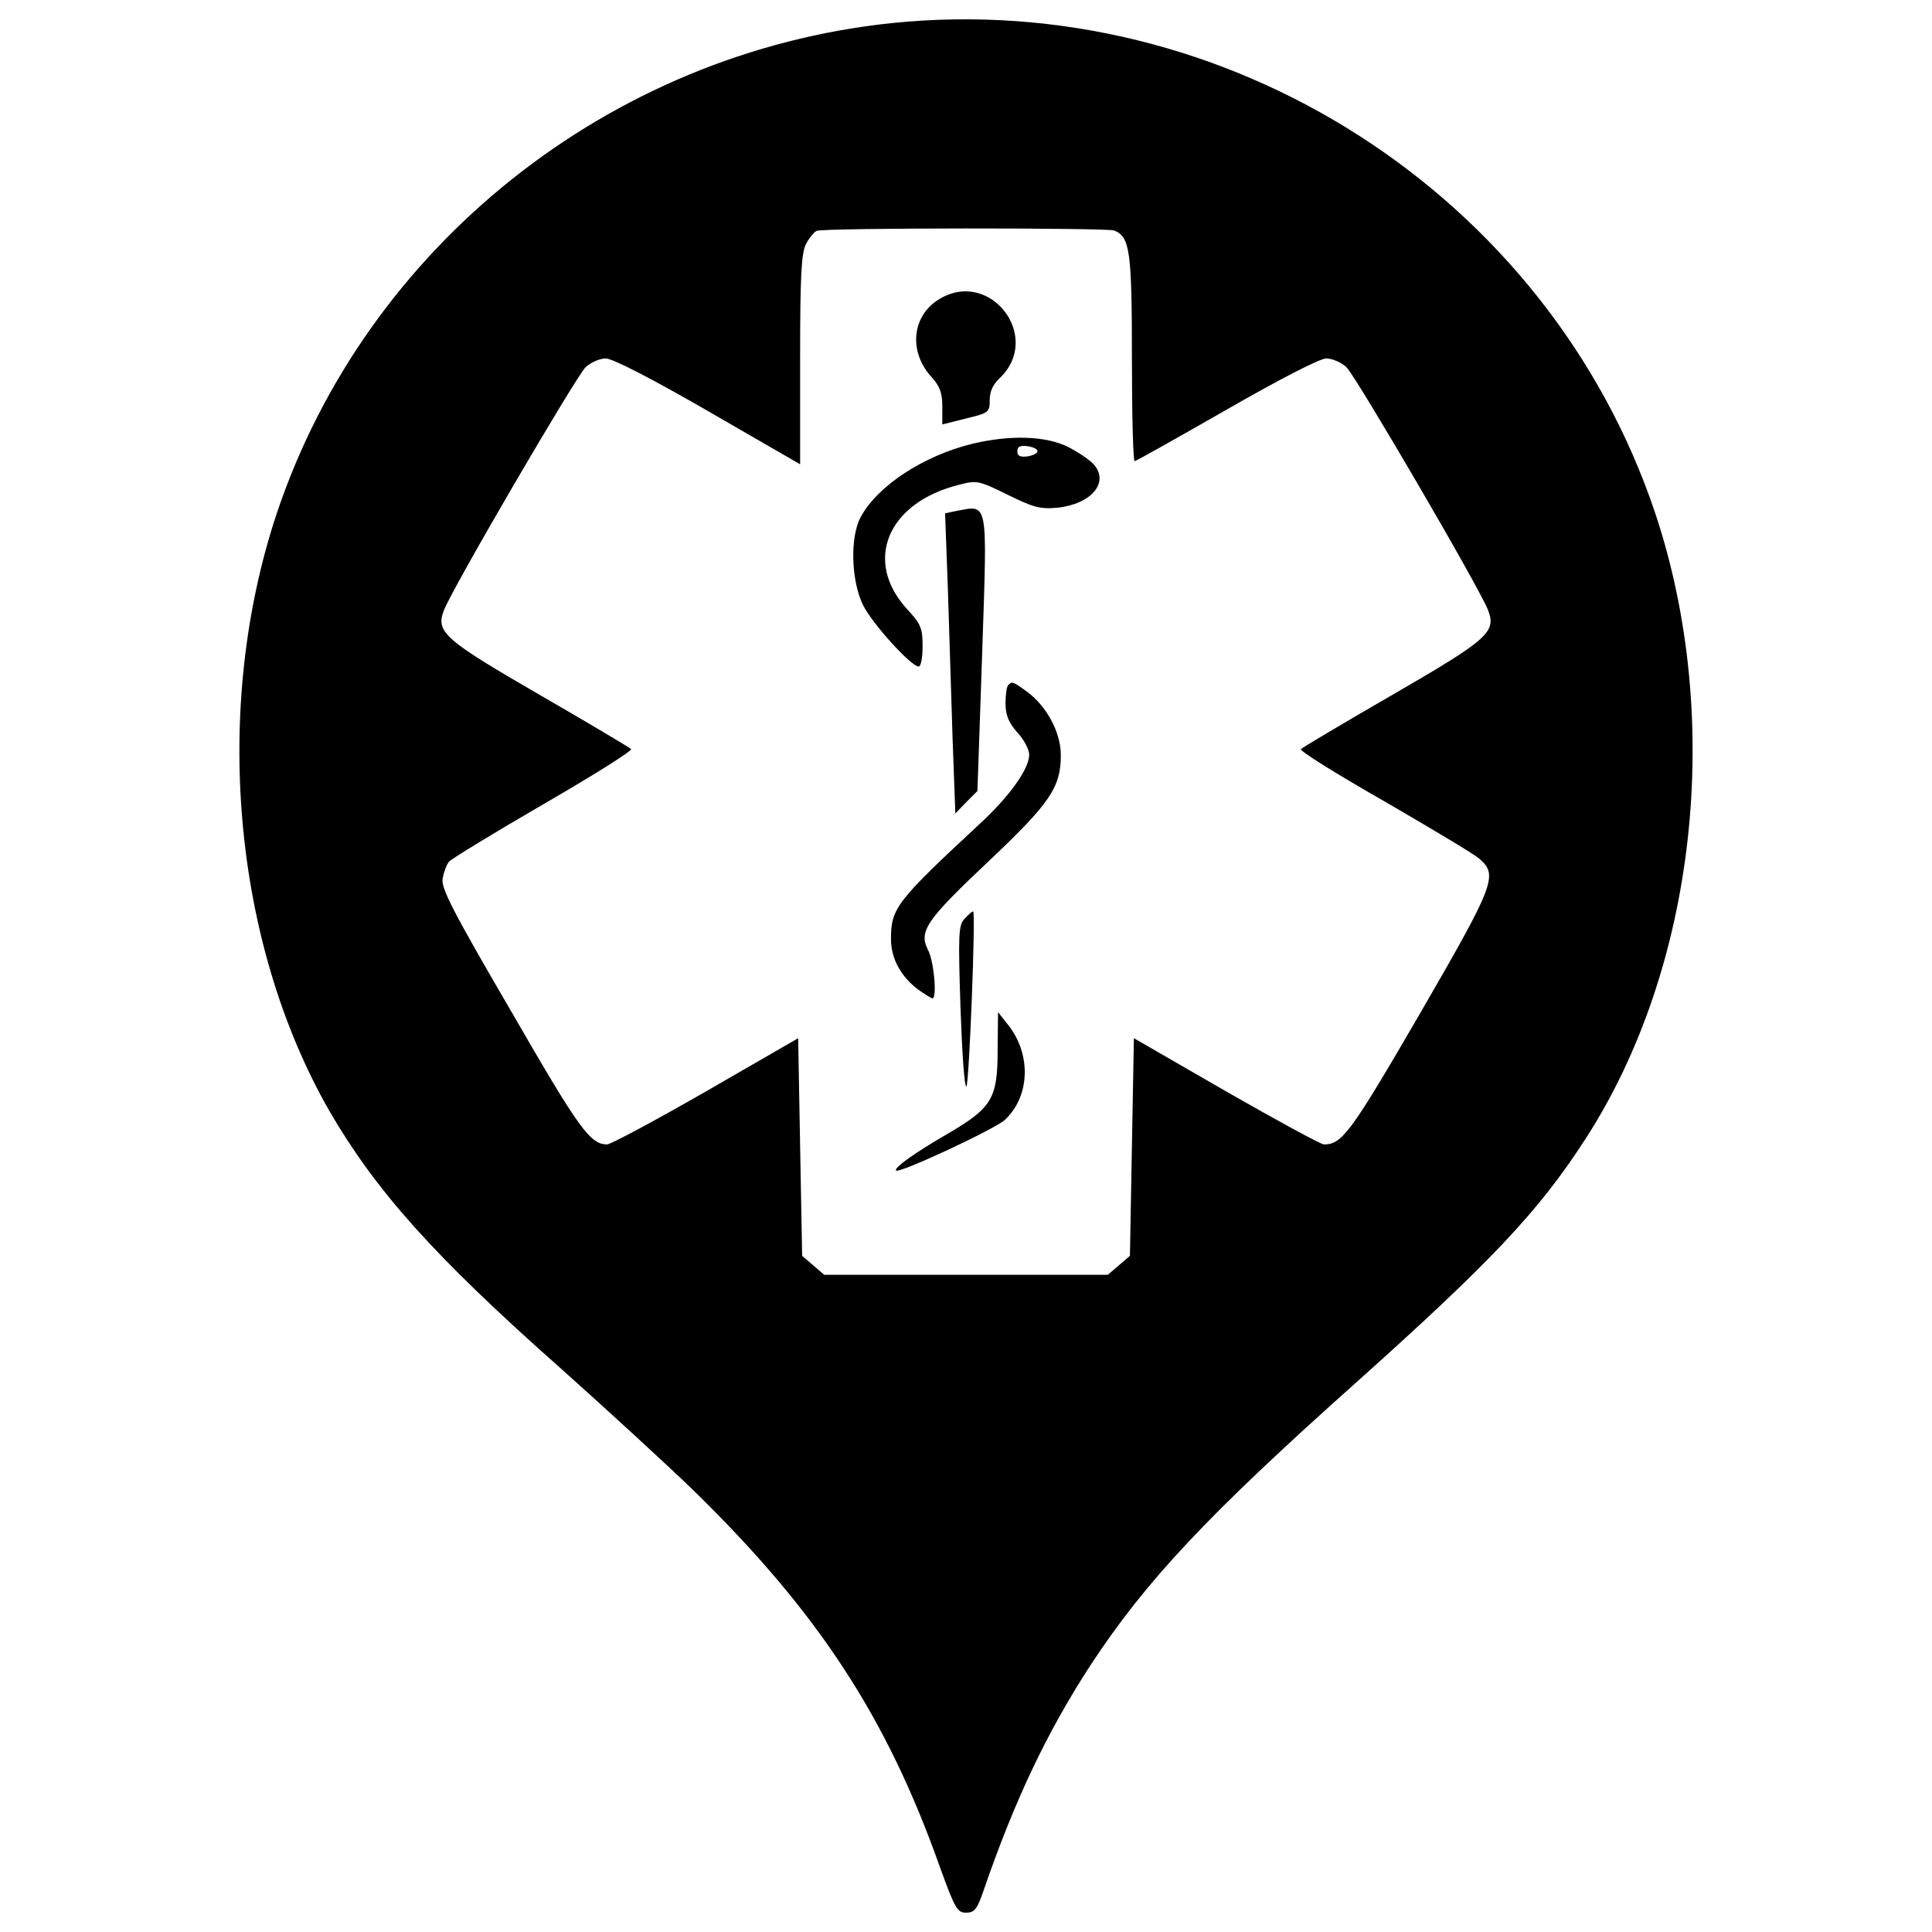 <?xml version="1.0" encoding="utf-8"?>
<!-- Svg Vector Icons : http://www.onlinewebfonts.com/icon -->
<!DOCTYPE svg PUBLIC "-//W3C//DTD SVG 1.1//EN" "http://www.w3.org/Graphics/SVG/1.1/DTD/svg11.dtd">
<svg version="1.1" xmlns="http://www.w3.org/2000/svg" xmlns:xlink="http://www.w3.org/1999/xlink" x="0px" y="0px" viewBox="0 0 1000 1000" enable-background="new 0 0 1000 1000" xml:space="preserve">
<g><g transform="translate(0,511) scale(0.1,-0.1)"><path d="M4613.7,4990.3c-1459.7-153.3-2719-1157.1-3181-2537.1c-335.3-1005.8-229-2218.1,271.9-3093.1c241.2-415,541.8-752.3,1200.1-1335c247.4-220.8,554-502.9,680.8-625.6c648.1-631.7,1003.8-1175.5,1279.8-1954.4c77.7-214.7,90-235.1,134.9-235.1c42.9,0,57.2,16.4,90,112.4c161.5,470.2,329.1,821.8,552,1165.3c288.3,439.5,607.2,778.9,1371.8,1461.7C7711-1427,7960.4-1165.3,8203.7-789.2c576.5,887.2,719.6,2175.2,363.9,3242.4C8015.6,4103,6349.4,5170.2,4613.7,4990.3z M5766.8,3917c81.8-32.7,92-104.3,92-662.4c0-292.3,6.1-531.5,14.3-531.5c6.1,0,220.8,120.6,474.3,265.8c278,159.5,484.5,265.8,517.2,265.8c30.7,0,77.7-20.4,104.3-45c49.1-47,693-1148.9,733.9-1259.3c42.9-112.4-2.1-151.3-496.8-437.5c-251.5-145.1-464.1-271.9-472.3-280.1c-10.2-8.2,184-128.8,427.3-267.8c243.3-141.1,466.1-274,494.7-298.5c100.2-85.9,83.8-128.8-308.7-807.5c-357.8-615.4-400.7-672.6-494.7-672.6c-14.3,0-241.2,122.7-504.9,273.9l-478.4,276L5858.7-828l-10.2-562.2l-57.2-49.1l-57.2-49h-733.9h-733.9l-57.2,49l-57.2,49.1L4141.5-828l-10.2,564.2l-478.4-276c-263.7-151.3-492.7-273.9-511.1-273.9c-87.9,2-143.1,77.7-494.7,686.9c-308.7,529.5-365.9,641.9-355.7,691c6.1,32.7,20.4,71.6,32.7,85.9c12.3,14.3,233.1,149.2,490.6,298.5c257.6,149.2,460,276,451.8,284.2c-8.2,8.2-220.8,134.9-472.3,280.1c-494.7,286.2-539.7,325.1-496.8,437.5c40.9,110.4,684.9,1212.3,733.9,1259.3c26.6,24.5,73.6,45,104.3,45c34.8,0,241.2-106.3,531.5-273.9l474.3-273.9v539.7c0,437.5,6.1,552,30.7,601c16.4,30.7,40.9,61.3,55.2,67.5C4266.2,3931.3,5725.9,3931.3,5766.8,3917z"/><path d="M4861.1,3561.3c-139-83.8-159.5-265.8-45-396.6c49.1-53.2,61.3-87.9,61.3-159.5v-92l122.7,30.7c118.6,28.6,122.7,32.7,122.7,96.1c0,42.9,16.3,79.7,51.1,112.4C5398.8,3365,5124.8,3722.8,4861.1,3561.3z"/><path d="M5032.8,2813c-251.4-61.3-490.6-216.7-578.5-380.2c-55.2-104.3-49.1-327.1,12.3-453.8c47-96.1,249.4-318.9,288.3-318.9c12.3,0,20.4,47,20.4,104.3c0,94-8.2,114.5-79.7,192.2c-229,249.4-102.2,552,267.8,644c92,24.5,102.2,22.5,251.5-51.1c132.9-65.4,167.6-75.6,257.6-67.5c175.8,18.4,271.9,130.8,188.1,224.9c-20.4,22.5-79.7,63.4-132.9,90C5413.1,2853.9,5229.1,2860,5032.8,2813z M5370.1,2774.2c0-10.2-24.5-22.5-53.2-26.6c-36.8-4.1-51.1,2-51.1,26.6c0,24.5,14.3,30.7,51.1,26.6C5345.6,2796.7,5370.1,2786.5,5370.1,2774.2z"/><path d="M4940.8,2463.4l-49.1-10.2l14.3-386.4c6.1-212.6,18.4-562.2,24.5-776.9l14.3-390.5l57.2,59.3l57.2,57.2l24.5,713.5C5110.5,2541.1,5118.7,2496.1,4940.8,2463.4z"/><path d="M5218.9,1563.9c-8.2-6.1-14.3-49.1-14.3-94c0-59.3,14.3-98.1,61.3-151.3c34.8-36.8,61.3-90,61.3-114.5c0-73.6-102.2-216.7-257.6-359.8c-431.4-400.7-457.9-435.5-457.9-594.9c0-100.2,51.1-194.2,141.1-261.7c34.8-24.5,67.5-45,73.6-45c24.5,0,8.2,190.1-22.5,249.4c-49.1,96.1-14.3,151.3,308.7,455.9c323,304.6,378.2,386.4,378.2,554c0,118.6-75.6,257.6-179.9,331.2C5243.4,1582.3,5237.3,1584.4,5218.9,1563.9z"/><path d="M4991.9,353.6c-30.7-32.7-32.7-79.7-20.4-460c8.2-233,20.4-415,30.7-406.8c14.3,18.4,49.1,905.6,34.7,905.6C5030.8,392.5,5012.4,376.1,4991.9,353.6z"/><path d="M5163.7-325.1c0-249.4-28.6-298.5-255.5-431.4c-173.8-100.2-284.2-179.9-269.9-192.2c16.4-16.4,511.1,214.6,562.2,261.7c132.9,122.7,139,345.5,12.3,498.8l-47,59.3L5163.7-325.1z"/></g></g>
</svg>